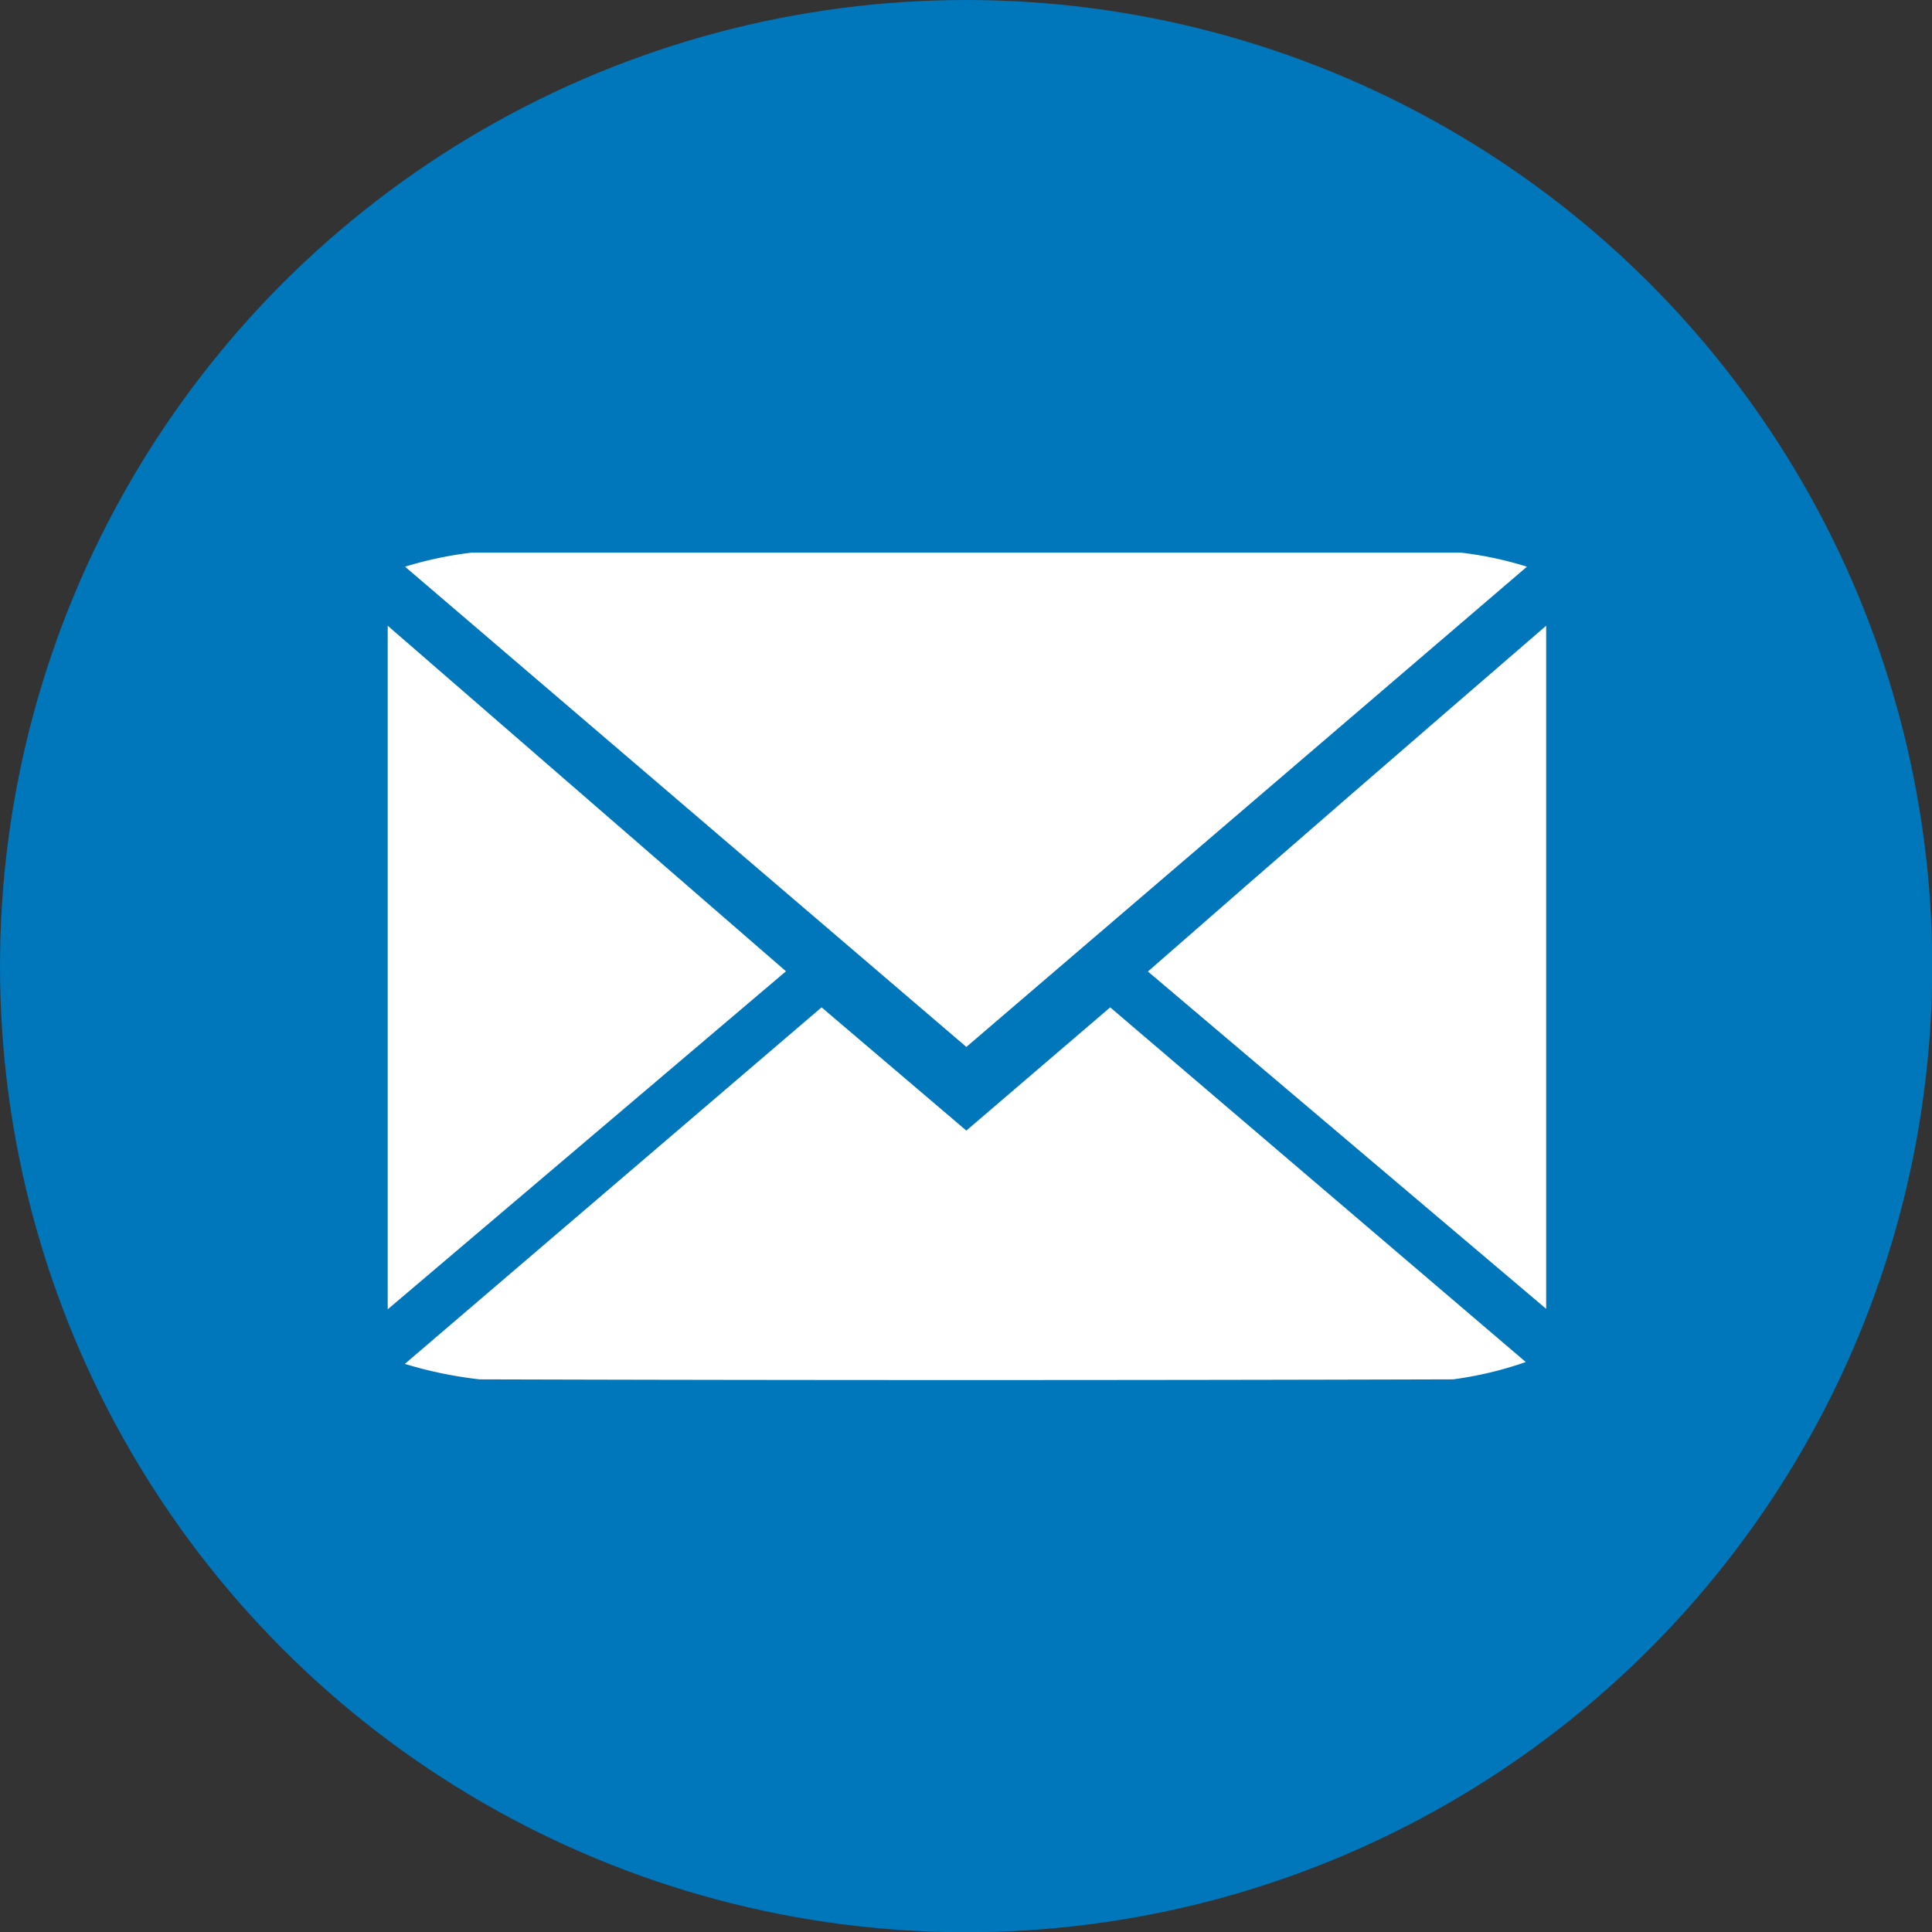 <svg xmlns="http://www.w3.org/2000/svg" viewBox="0 0 82.47 82.47"><rect x="0" y="0" width="82.47" height="82.47" fill="#333333" stroke="none"/><defs><style>.cls-1{fill:#0076bb;}.cls-2{fill:#fff;}</style></defs><title>Asset 15EnvelopeFill</title><g id="Layer_2" data-name="Layer 2"><g id="Layer_1-2" data-name="Layer 1"><circle class="cls-1" cx="41.24" cy="41.24" r="41.24"/><path class="cls-2" d="M17.29,24.19a16,16,0,0,1,2.84-.6q21.12,0,42.23,0a15.32,15.32,0,0,1,2.82.6L41.25,44.69Z"/><path class="cls-2" d="M41.25,48.26,47.39,43,65.13,58.14a15.81,15.81,0,0,1-3.1.74q-20.78.06-41.56,0a17.94,17.94,0,0,1-3.19-.66L35.07,43Z"/><path class="cls-2" d="M49,41.47c5.71-5,11.22-9.77,17-14.76V55.87Z"/><path class="cls-2" d="M16.55,55.89V26.71l17,14.75Z"/></g></g></svg>